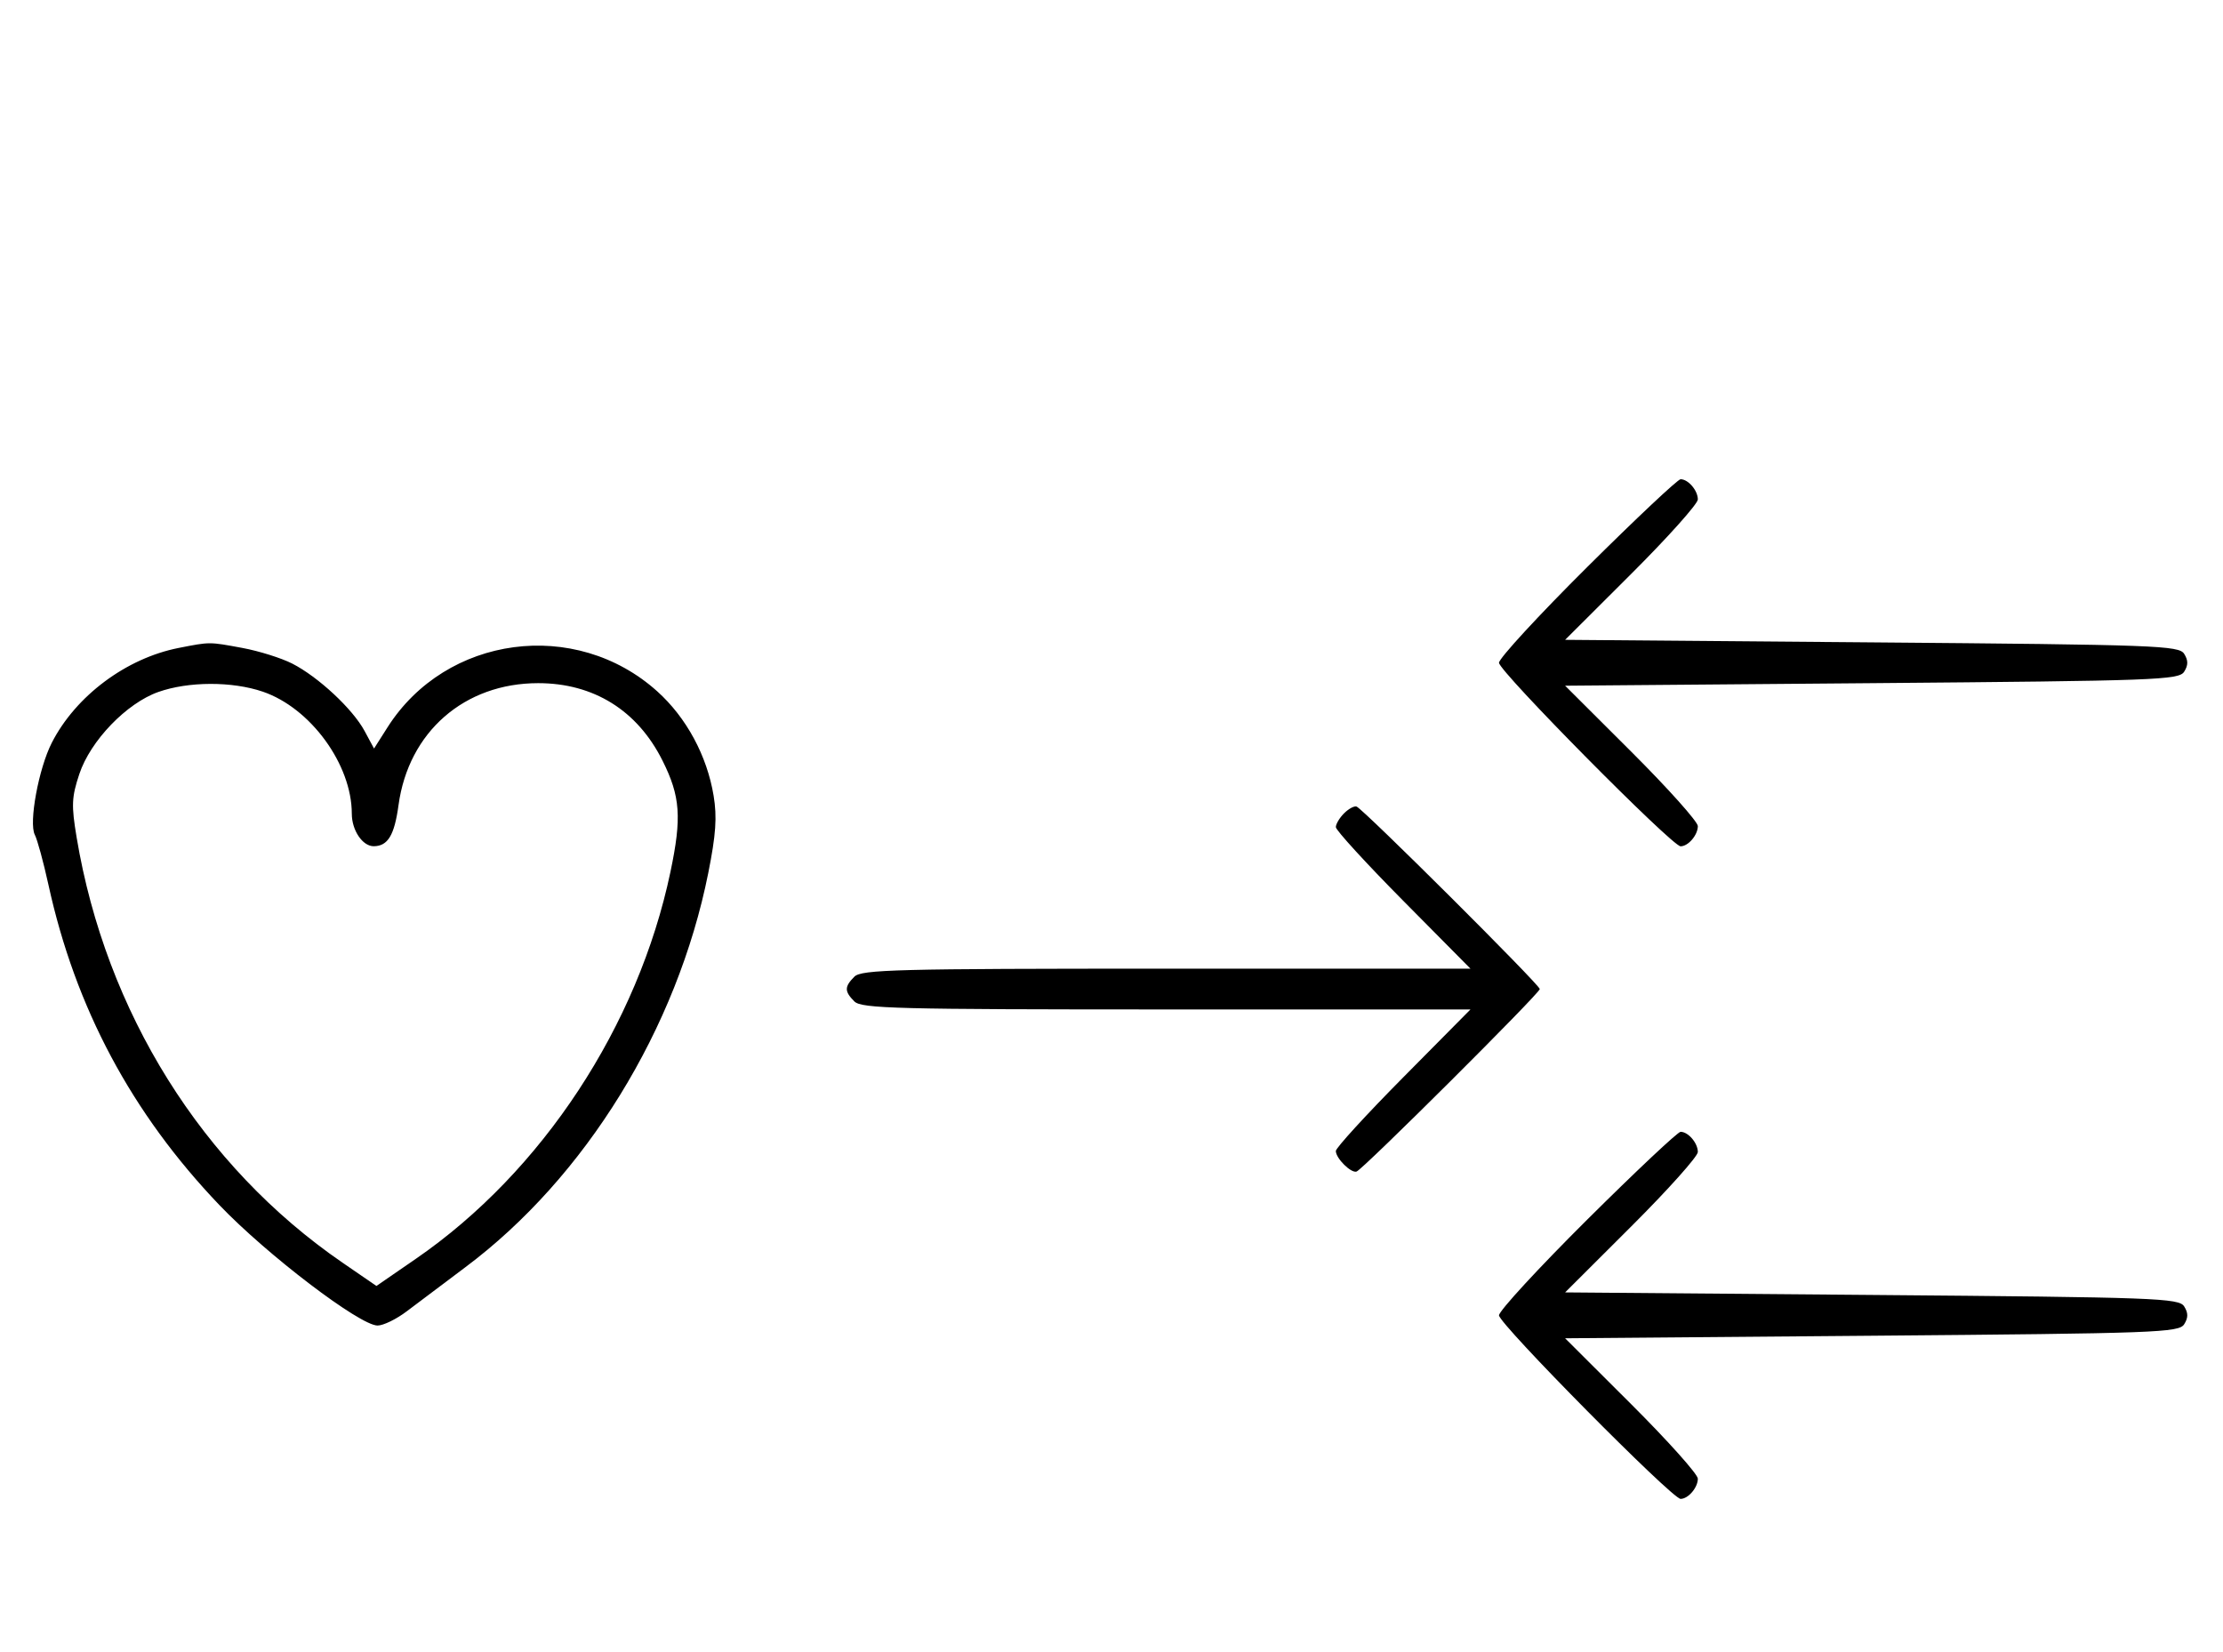 <svg xmlns="http://www.w3.org/2000/svg" width="436" height="324" viewBox="0 0 436 324" version="1.1">
	<path d="M 311.315 111.213 C 301.792 120.680, 294 129.134, 294 130 C 294 131.680, 327.953 166, 329.615 166 C 331.114 166, 333 163.791, 333 162.036 C 333 161.175, 327.143 154.628, 319.985 147.486 L 306.970 134.500 367.126 134 C 423.013 133.535, 427.361 133.376, 428.386 131.750 C 429.191 130.474, 429.191 129.526, 428.386 128.250 C 427.361 126.624, 423.013 126.465, 367.126 126 L 306.970 125.500 319.985 112.514 C 327.143 105.372, 333 98.825, 333 97.964 C 333 96.209, 331.114 94, 329.615 94 C 329.073 94, 320.838 101.746, 311.315 111.213 M 35.045 127.092 C 24.744 129.112, 14.837 136.518, 10.151 145.705 C 7.578 150.747, 5.616 161.395, 6.828 163.738 C 7.329 164.707, 8.527 169.100, 9.490 173.500 C 14.781 197.683, 25.816 218.363, 43.042 236.382 C 52.341 246.109, 70.580 260, 74.053 260 C 75.188 260, 77.778 258.733, 79.809 257.185 C 81.839 255.636, 86.988 251.763, 91.250 248.578 C 114.809 230.976, 132.816 201.755, 138.913 171.234 C 140.415 163.715, 140.654 160.266, 139.962 156.078 C 138.665 148.229, 134.623 140.745, 128.901 135.601 C 112.881 121.197, 87.491 124.586, 76.005 142.662 L 73.360 146.824 71.503 143.377 C 69.181 139.064, 62.418 132.764, 57.318 130.162 C 55.183 129.073, 50.781 127.691, 47.535 127.091 C 40.969 125.877, 41.243 125.877, 35.045 127.092 M 31.054 135.728 C 24.820 137.929, 17.726 145.300, 15.557 151.828 C 14.045 156.381, 13.979 157.954, 15.032 164.270 C 20.746 198.525, 39.651 228.764, 67.165 247.660 L 73.830 252.237 81.622 246.869 C 106.324 229.847, 125.140 201.233, 131.495 171.022 C 133.741 160.345, 133.447 156.214, 129.940 149.196 C 125.018 139.347, 116.437 134, 105.552 134 C 91.078 134, 80.126 143.563, 78.163 157.916 C 77.355 163.825, 76.081 165.949, 73.321 165.985 C 71.127 166.013, 69 162.874, 69 159.607 C 69 149.949, 60.912 138.862, 51.537 135.667 C 45.516 133.616, 36.964 133.641, 31.054 135.728 M 263.616 159.527 C 262.727 160.416, 262 161.636, 262 162.239 C 262 162.841, 267.941 169.334, 275.202 176.667 L 288.405 190 228.774 190 C 175.897 190, 168.965 190.178, 167.571 191.571 C 165.598 193.545, 165.598 194.455, 167.571 196.429 C 168.965 197.822, 175.897 198, 228.774 198 L 288.405 198 275.202 211.333 C 267.941 218.666, 262 225.159, 262 225.761 C 262 227.200, 264.997 230.172, 266.068 229.795 C 267.353 229.342, 302 194.827, 302 194 C 302 193.173, 267.353 158.658, 266.068 158.205 C 265.608 158.043, 264.505 158.638, 263.616 159.527 M 311.315 239.213 C 301.792 248.680, 294 257.134, 294 258 C 294 259.680, 327.953 294, 329.615 294 C 331.114 294, 333 291.791, 333 290.036 C 333 289.175, 327.143 282.628, 319.985 275.486 L 306.970 262.500 367.126 262 C 423.013 261.535, 427.361 261.376, 428.386 259.750 C 429.191 258.474, 429.191 257.526, 428.386 256.250 C 427.361 254.624, 423.013 254.465, 367.126 254 L 306.970 253.500 319.985 240.514 C 327.143 233.372, 333 226.825, 333 225.964 C 333 224.209, 331.114 222, 329.615 222 C 329.073 222, 320.838 229.746, 311.315 239.213 " stroke="none" fill="black" fill-rule="evenodd"/>
</svg>